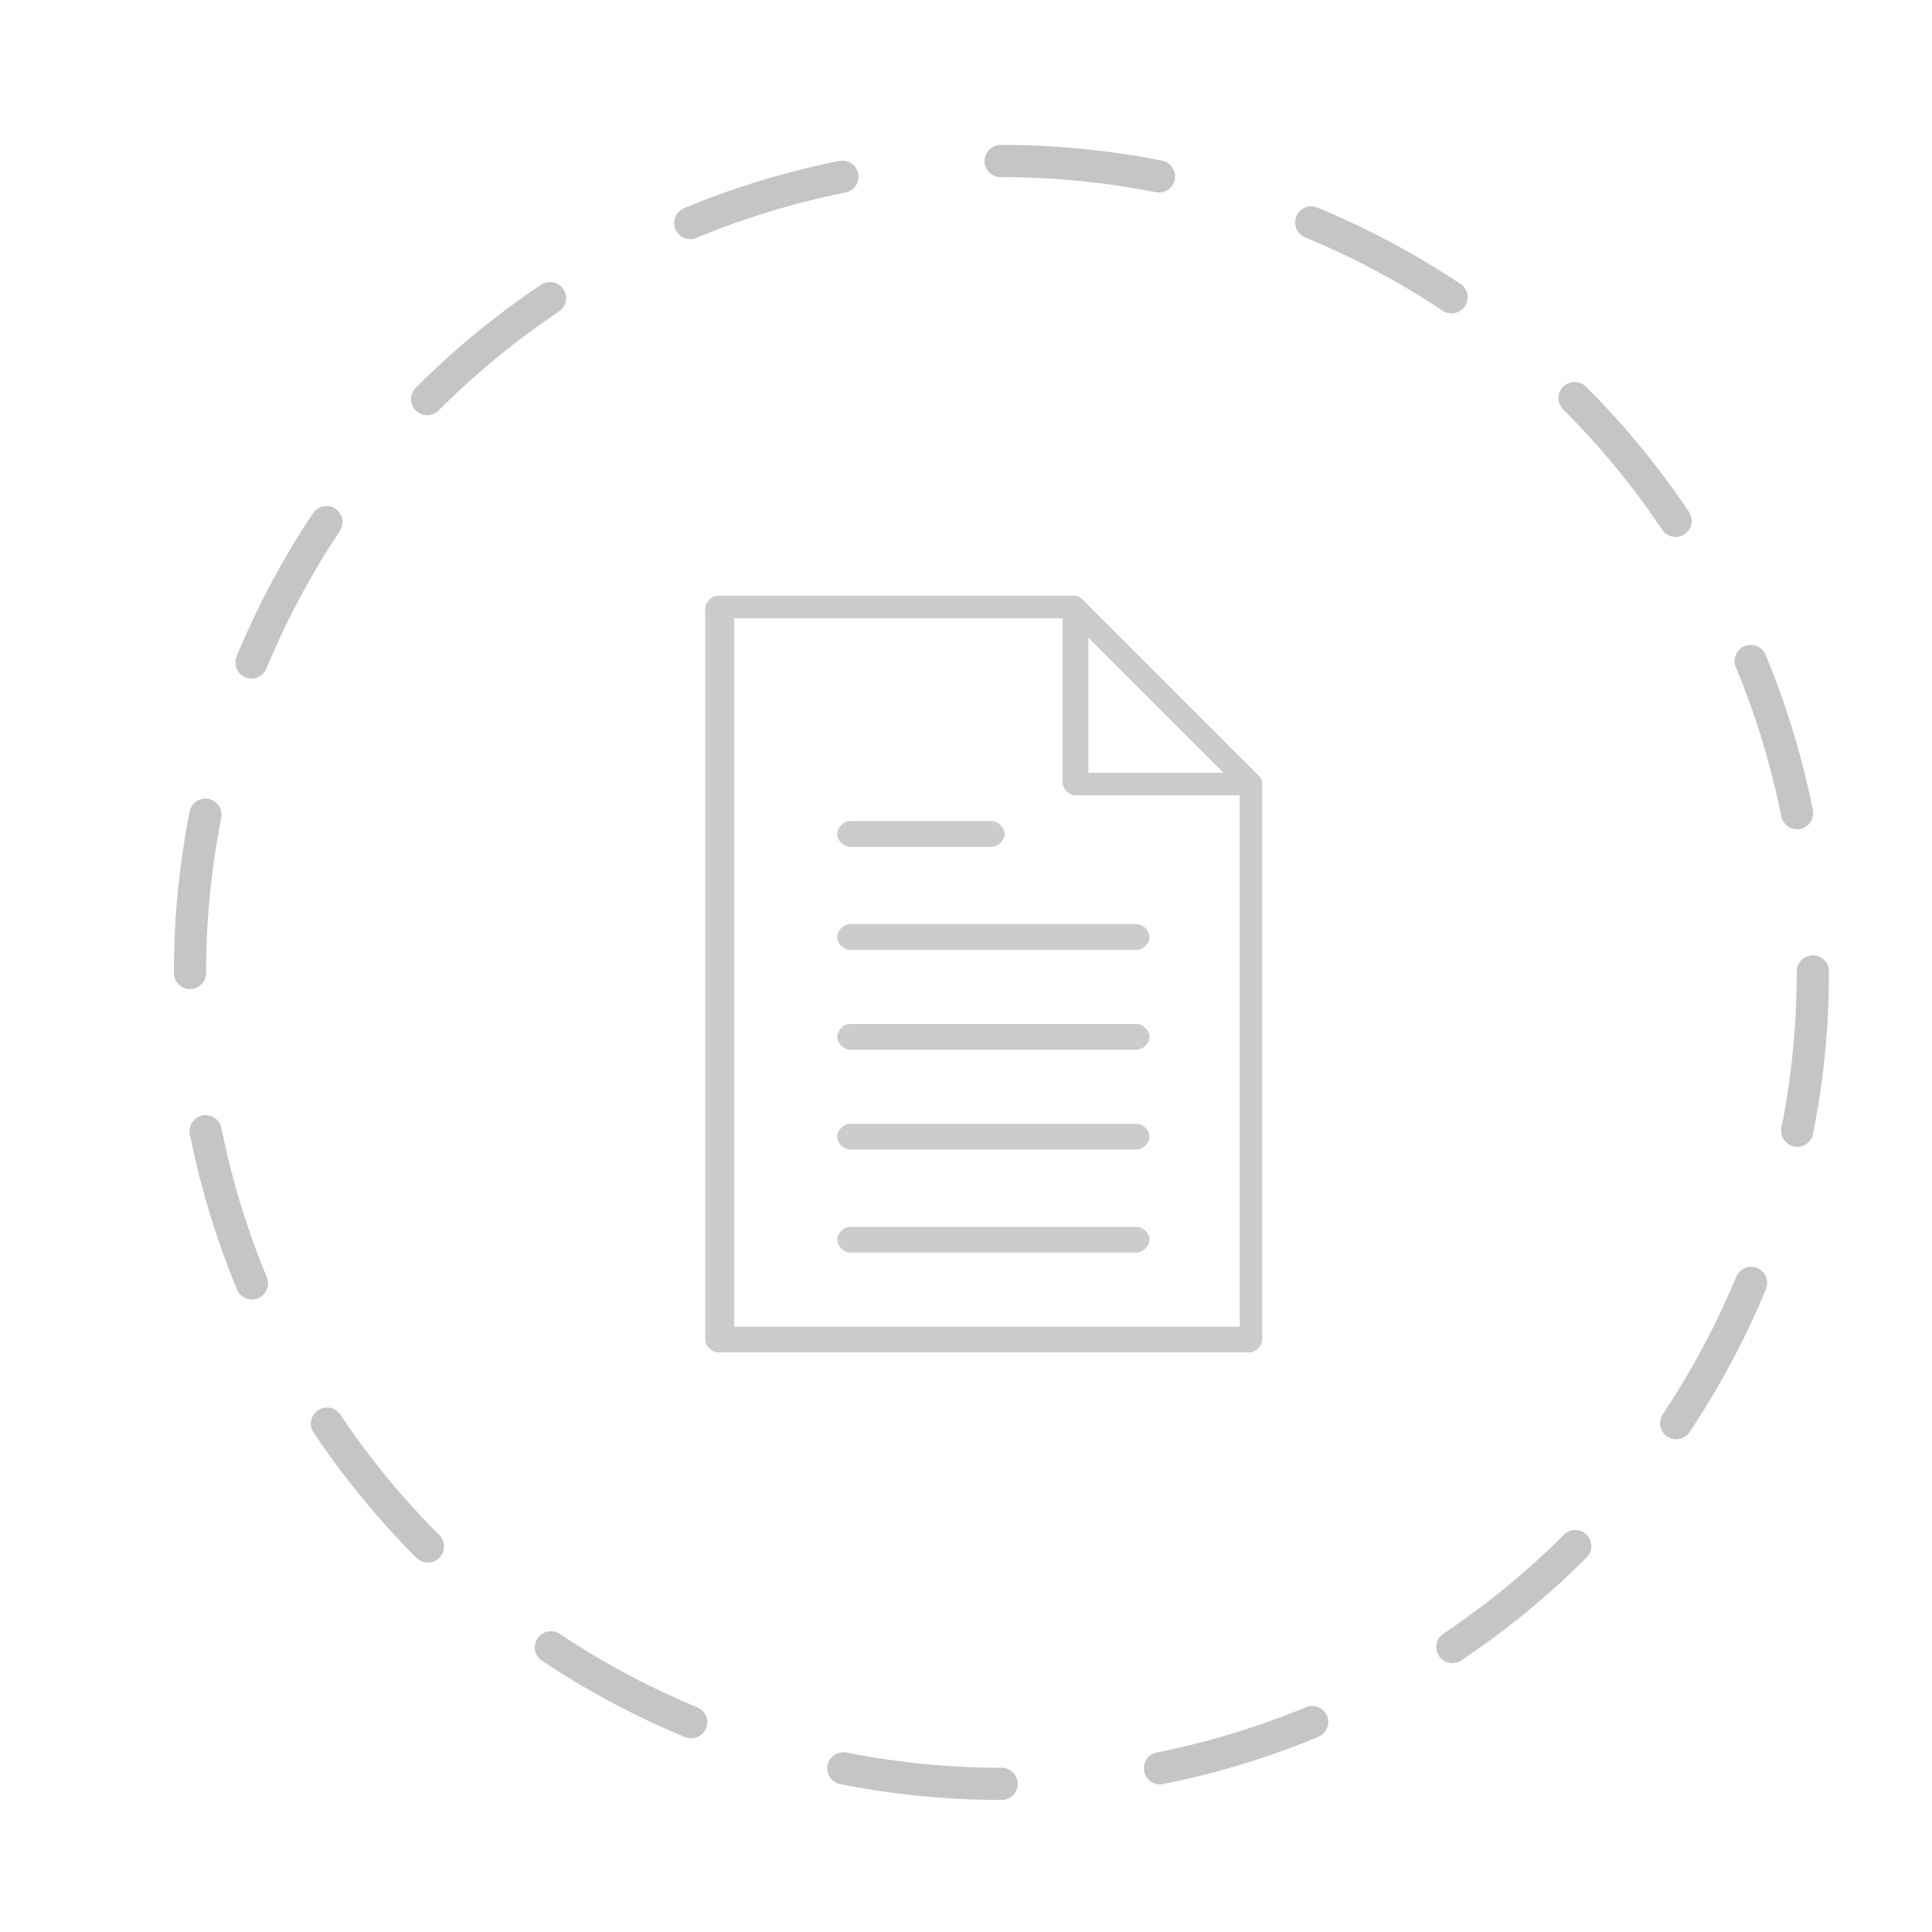 <?xml version="1.0" encoding="utf-8"?>
<!-- Generator: Adobe Illustrator 18.1.1, SVG Export Plug-In . SVG Version: 6.00 Build 0)  -->
<svg version="1.1" id="Layer_1" xmlns="http://www.w3.org/2000/svg" xmlns:xlink="http://www.w3.org/1999/xlink" x="0px" y="0px"
	 viewBox="0 0 60 60" enable-background="new 0 0 60 60" xml:space="preserve">
<g opacity="0.23">
	
		<circle fill="none" stroke="#000000" stroke-linecap="round" stroke-linejoin="bevel" stroke-dasharray="4.947,4.947" cx="31.1" cy="30.2" r="25.2"/>
</g>
<g opacity="0.23">
	<path fill="#231F20" d="M39.1,24.1l-5.5-5.5c-0.1-0.1-0.2-0.1-0.3-0.1h-11c-0.2,0-0.4,0.2-0.4,0.4v22.7c0,0.2,0.2,0.4,0.4,0.4h16.5
		c0.2,0,0.4-0.2,0.4-0.4V24.4C39.2,24.3,39.2,24.2,39.1,24.1z M33.8,19.8l4.2,4.2h-4.2V19.8z M22.8,41.2v-22H33v5.1
		c0,0.2,0.2,0.4,0.4,0.4h5.1v16.5H22.8z"/>
	<path fill="#231F20" d="M26.4,26.3h4.4c0.2,0,0.4-0.2,0.4-0.4c0-0.2-0.2-0.4-0.4-0.4h-4.4c-0.2,0-0.4,0.2-0.4,0.4
		C26,26.1,26.2,26.3,26.4,26.3z"/>
	<path fill="#231F20" d="M35.3,28.7h-8.9c-0.2,0-0.4,0.2-0.4,0.4s0.2,0.4,0.4,0.4h8.9c0.2,0,0.4-0.2,0.4-0.4S35.5,28.7,35.3,28.7z"
		/>
	<path fill="#231F20" d="M35.3,31.8h-8.9c-0.2,0-0.4,0.2-0.4,0.4c0,0.2,0.2,0.4,0.4,0.4h8.9c0.2,0,0.4-0.2,0.4-0.4
		C35.7,32,35.5,31.8,35.3,31.8z"/>
	<path fill="#231F20" d="M35.3,34.9h-8.9c-0.2,0-0.4,0.2-0.4,0.4s0.2,0.4,0.4,0.4h8.9c0.2,0,0.4-0.2,0.4-0.4S35.5,34.9,35.3,34.9z"
		/>
	<path fill="#231F20" d="M35.3,38.1h-8.9c-0.2,0-0.4,0.2-0.4,0.4c0,0.2,0.2,0.4,0.4,0.4h8.9c0.2,0,0.4-0.2,0.4-0.4
		C35.7,38.3,35.5,38.1,35.3,38.1z"/>
</g>
</svg>
